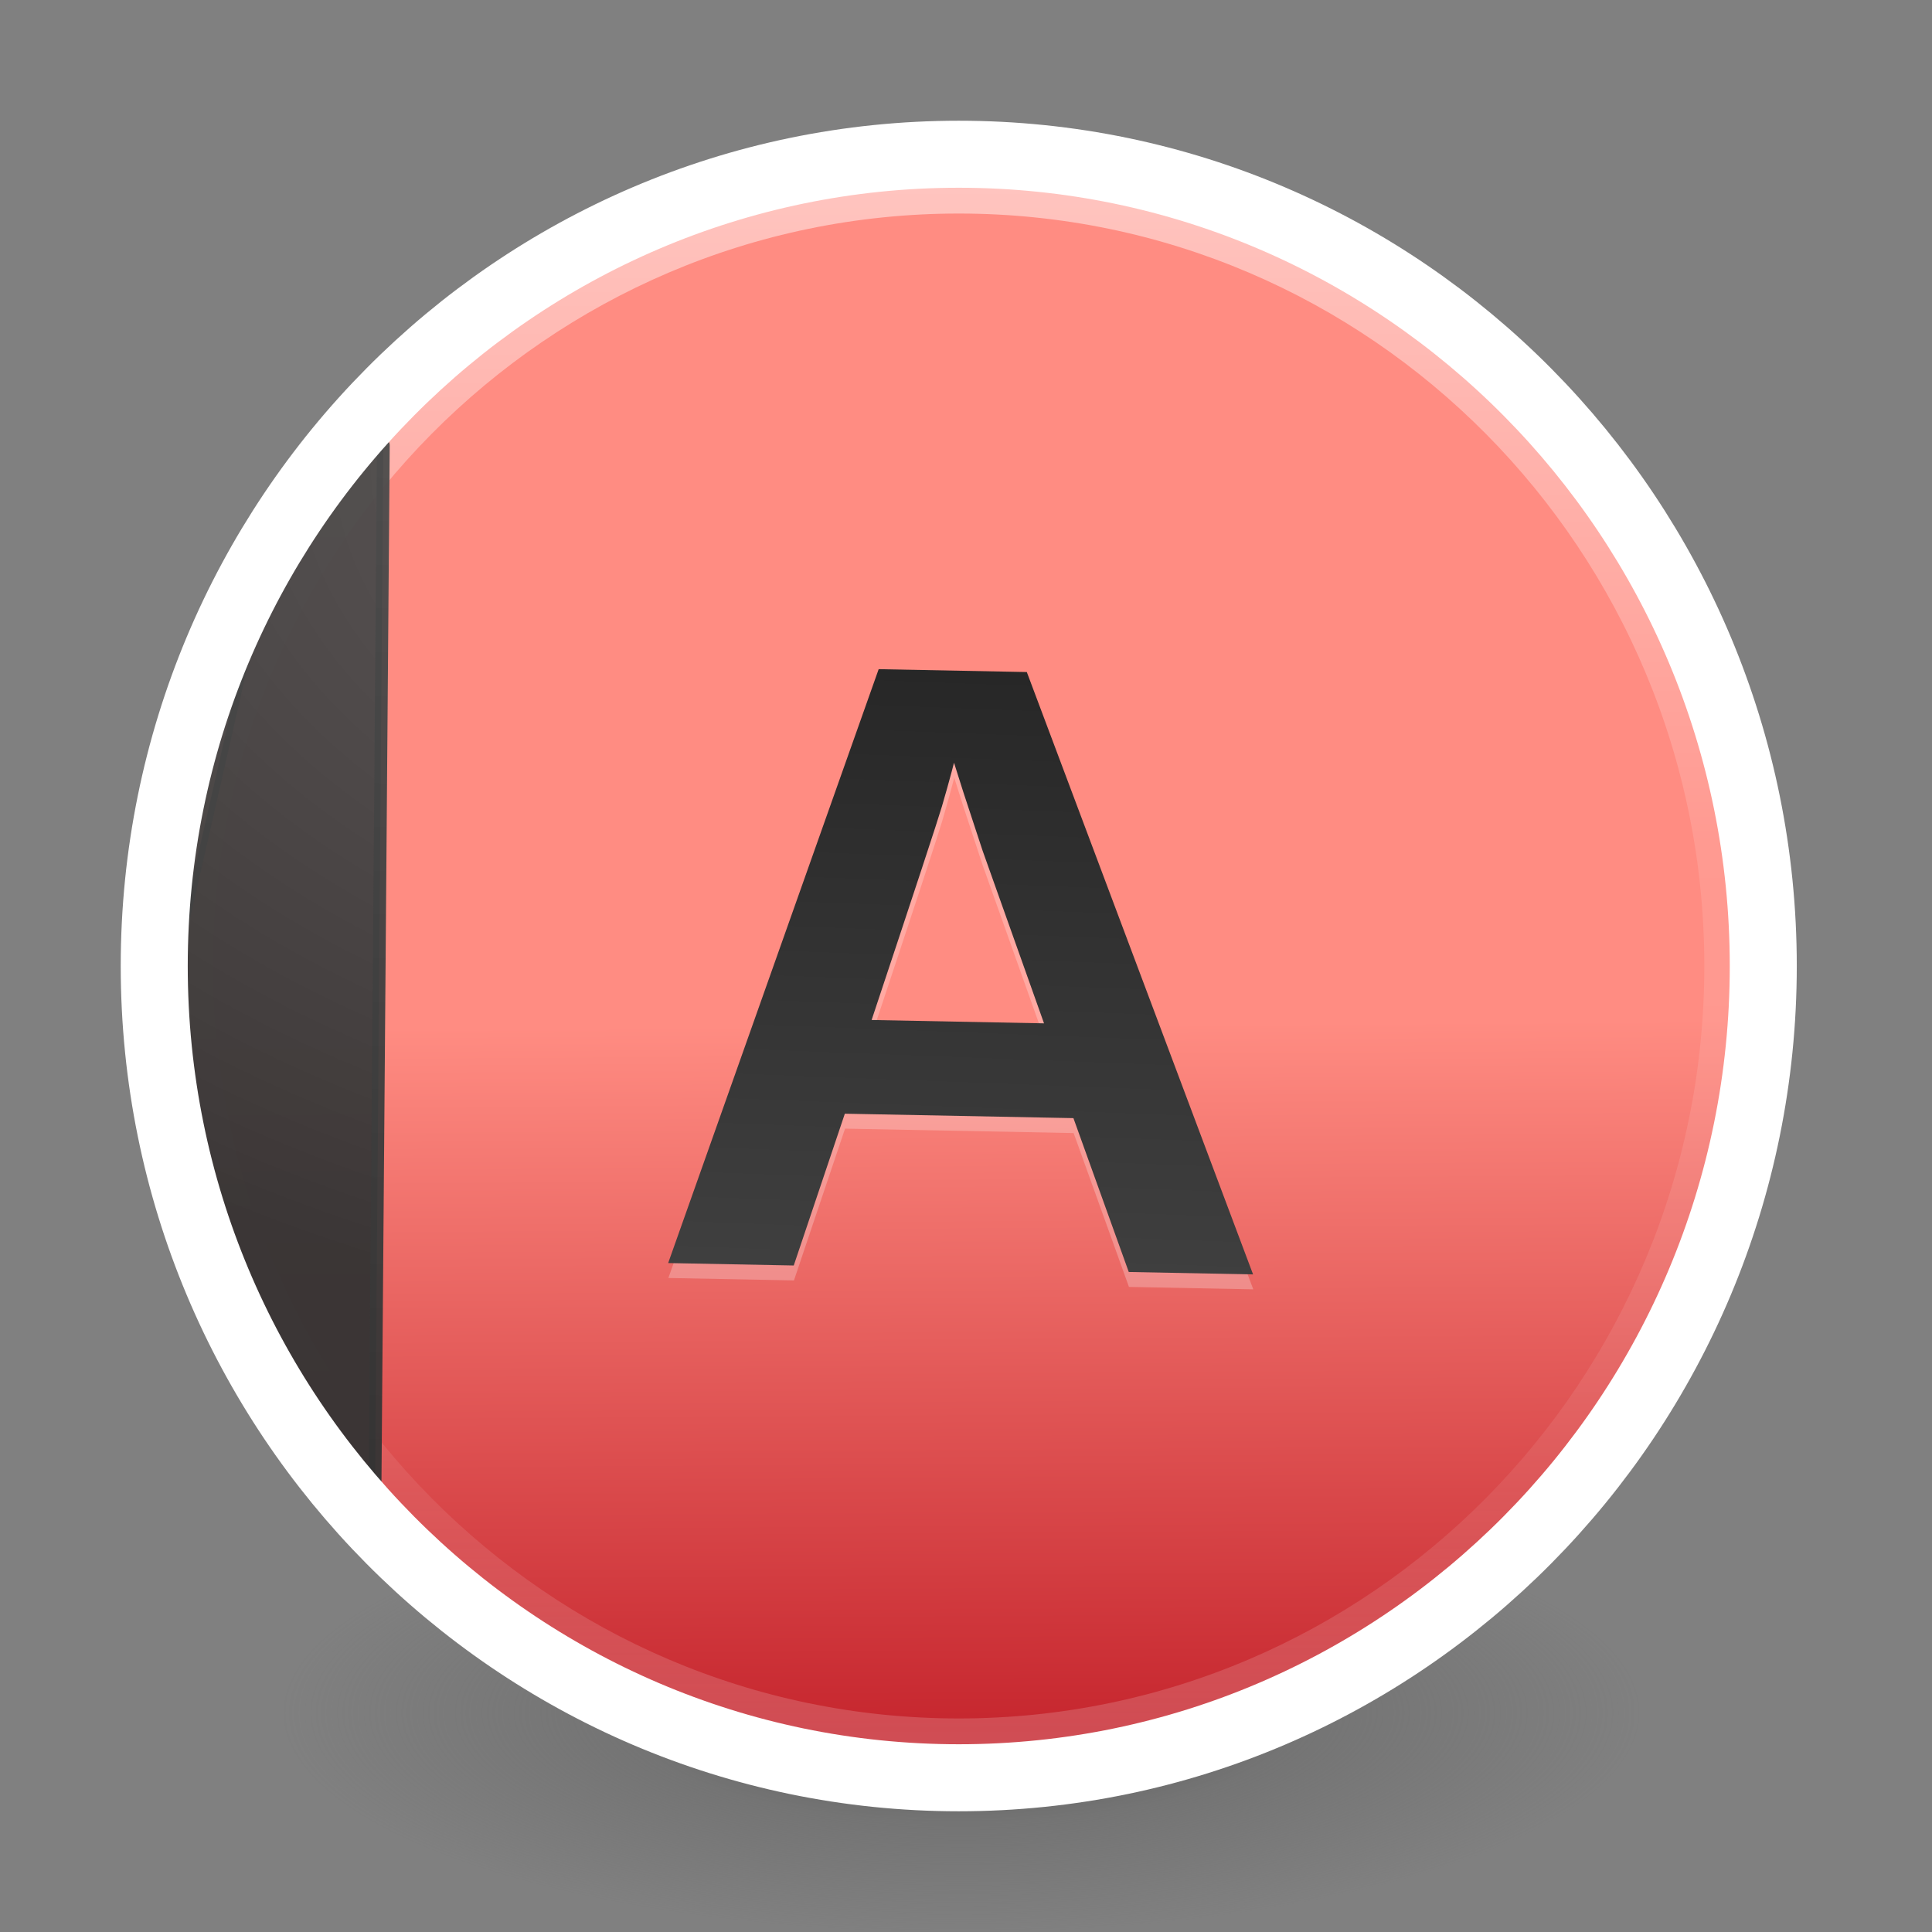 <?xml version="1.0" encoding="UTF-8" standalone="no"?>
<!-- Created with Inkscape (http://www.inkscape.org/) -->

<svg
   xmlns:dc="http://purl.org/dc/elements/1.1/"
   xmlns:cc="http://creativecommons.org/ns#"
   xmlns:rdf="http://www.w3.org/1999/02/22-rdf-syntax-ns#"
   xmlns:svg="http://www.w3.org/2000/svg"
   xmlns="http://www.w3.org/2000/svg"
   xmlns:xlink="http://www.w3.org/1999/xlink"
   xmlns:sodipodi="http://sodipodi.sourceforge.net/DTD/sodipodi-0.dtd"
   xmlns:inkscape="http://www.inkscape.org/namespaces/inkscape"
   id="svg4061"
   height="48"
   width="48"
   version="1.1"
   inkscape:version="0.92.2 (unknown)"
   sodipodi:docname="com.github.lainsce.palaura.svg">
  <rect width="100%" height="100%" fill="#808080" stroke="none"/>
  <sodipodi:namedview
     pagecolor="#ffffff"
     bordercolor="#666666"
     borderopacity="1"
     objecttolerance="10"
     gridtolerance="10"
     guidetolerance="10"
     inkscape:pageopacity="0"
     inkscape:pageshadow="2"
     inkscape:window-width="1571"
     inkscape:window-height="1068"
     id="namedview46"
     showgrid="false"
     inkscape:zoom="9.8333332"
     inkscape:cx="4.9858808"
     inkscape:cy="11.343785"
     inkscape:window-x="989"
     inkscape:window-y="158"
     inkscape:window-maximized="0"
     inkscape:current-layer="svg4061"
     inkscape:lockguides="true" />
  <defs
     id="defs4063">
    <linearGradient
       id="linearGradient3026"
       y2="40.496"
       gradientUnits="userSpaceOnUse"
       x2="71.204"
       gradientTransform="matrix(1.577,0,0,1.591,-89.969,-20.329)"
       y1="15.369"
       x1="71.204">
      <stop
         id="stop4808-4"
         stop-color="#fff"
         offset="0" />
      <stop
         id="stop4810-0"
         stop-color="#fff"
         stop-opacity=".235"
         offset=".424" />
      <stop
         id="stop4812-8"
         stop-color="#fff"
         stop-opacity=".157"
         offset=".821" />
      <stop
         id="stop4814-0"
         stop-color="#fff"
         stop-opacity=".392"
         offset="1" />
    </linearGradient>
    <radialGradient
       id="radialGradient3029"
       fx="4.459"
       fy="8.509"
       gradientUnits="userSpaceOnUse"
       cy="8.626"
       cx="15.026"
       gradientTransform="matrix(-3.4973e-8 1.885 -1.776 -5.4723e-8 39.14 -7.993)"
       r="20">
      <stop
         id="stop4170"
         stop-color="#ff9696"
         offset="0" />
      <stop
         id="stop4172"
         stop-color="#fd7676"
         offset="0.167" />
      <stop
         id="stop4174"
         stop-color="#f94040"
         offset="0.488" />
      <stop
         id="stop4176"
         stop-color="#e42020"
         offset="1"
         style="stop-color:#e77f5b;stop-opacity:1" />
    </radialGradient>
    <radialGradient
       id="radialGradient3032"
       gradientUnits="userSpaceOnUse"
       cy="3.99"
       cx="23.896"
       gradientTransform="matrix(0,2.842,-3.717,0,38.653,-64.491)"
       r="20.397">
      <stop
         id="stop3244-9-33-7-0-9"
         stop-color="#fff"
         offset="0" />
      <stop
         id="stop3246-3-5-0-8-5"
         stop-color="#ddd"
         offset=".262" />
      <stop
         id="stop3248-1-7-8-8-1"
         stop-color="#abacae"
         offset=".661" />
      <stop
         id="stop3250-9-3-0-5-1"
         stop-color="#89898b"
         offset="1" />
    </radialGradient>
    <radialGradient
       id="radialGradient3035"
       gradientUnits="userSpaceOnUse"
       cy="186.17"
       cx="99.157"
       gradientTransform="matrix(0.269,0,0,0.087,-2.777,26.359)"
       r="62.769">
      <stop
         id="stop3822-2-6-3"
         stop-color="#3d3d3d"
         offset="0" />
      <stop
         id="stop3864-8-7-7"
         stop-color="#686868"
         stop-opacity=".498"
         offset=".5" />
      <stop
         id="stop3824-1-2-5"
         stop-color="#686868"
         stop-opacity="0"
         offset="1" />
    </radialGradient>
    <linearGradient
       id="ButtonShadow"
       y2="7.016"
       gradientUnits="userSpaceOnUse"
       x2="45.448"
       gradientTransform="scale(1.006 .994)"
       y1="92.54"
       x1="45.448">
      <stop
         id="stop3750"
         offset="0" />
      <stop
         id="stop3752"
         stop-opacity=".588"
         offset="1" />
    </linearGradient>
    <filter
       id="filter3174"
       style="color-interpolation-filters:sRGB">
      <feGaussianBlur
         id="feGaussianBlur3176"
         stdDeviation="1.71" />
    </filter>
    <linearGradient
       id="linearGradient3185"
       y2="-167.53"
       xlink:href="#SVGID_14_"
       gradientUnits="userSpaceOnUse"
       x2="206.69"
       gradientTransform="matrix(.728 0 0 -.728 -295.83 -108.58)"
       y1="-167.53"
       x1="206.69" />
    <linearGradient
       id="SVGID_14_"
       y2="-167.53"
       gradientUnits="userSpaceOnUse"
       x2="206.69"
       gradientTransform="matrix(1 0 0 -1 -270.96 -122.07)"
       y1="-167.53"
       x1="206.69">
      <stop
         id="stop3506"
         stop-color="#7e9ec4"
         offset="0" />
      <stop
         id="stop3508"
         stop-color="#151d89"
         offset="1" />
    </linearGradient>
    <linearGradient
       id="linearGradient3182"
       y2="-167.53"
       xlink:href="#SVGID_14_"
       gradientUnits="userSpaceOnUse"
       x2="206.69"
       gradientTransform="matrix(.728 0 0 -.728 -375.83 -107.58)"
       y1="-167.53"
       x1="206.69" />
    <linearGradient
       id="linearGradient4829">
      <stop
         style="stop-color:#f4fbfc;stop-opacity:1;"
         offset="0"
         id="stop4831" />
      <stop
         style="stop-color:#d6d6d6;stop-opacity:1;"
         offset="1"
         id="stop4833" />
    </linearGradient>
    <linearGradient
       x1="12.453"
       y1="77.09"
       x2="12.453"
       y2="90.581"
       id="a"
       gradientTransform="scale(1.927,0.519)"
       gradientUnits="userSpaceOnUse">
      <stop
         stop-opacity="0"
         offset="0%"
         id="stop2" />
      <stop
         offset="49.845%"
         id="stop4" />
      <stop
         stop-opacity="0"
         offset="100%"
         id="stop6" />
    </linearGradient>
    <radialGradient
       cx="0"
       fx="0"
       fy="0.5"
       r="0.637"
       id="b">
      <stop
         offset="0%"
         id="stop9" />
      <stop
         stop-opacity="0"
         offset="100%"
         id="stop11" />
    </radialGradient>
    <radialGradient
       cx="0"
       fx="0"
       fy="0.5"
       r="0.637"
       id="radialGradient3848">
      <stop
         offset="0%"
         id="stop3844" />
      <stop
         stop-opacity="0"
         offset="100%"
         id="stop3846" />
    </radialGradient>
    <linearGradient
       x1="13.651"
       y1="58.017"
       x2="13.651"
       y2="74.463"
       id="c"
       gradientTransform="scale(1.758,0.569)"
       gradientUnits="userSpaceOnUse">
      <stop
         stop-color="#FFF"
         offset="0%"
         id="stop14" />
      <stop
         stop-color="#F9F9F9"
         offset="100%"
         id="stop16" />
    </linearGradient>
    <linearGradient
       x1="21.387"
       y1="6.733"
       x2="21.387"
       y2="33.157"
       id="d"
       gradientTransform="scale(1.122,0.891)"
       gradientUnits="userSpaceOnUse">
      <stop
         stop-color="#FFD787"
         offset="0%"
         id="stop19" />
      <stop
         stop-color="#FFBF3F"
         offset="100%"
         id="stop21" />
    </linearGradient>
    <linearGradient
       x1="20.122"
       y1="5.146"
       x2="20.122"
       y2="26.373"
       id="e"
       gradientTransform="scale(0.77,1.298)"
       gradientUnits="userSpaceOnUse">
      <stop
         stop-color="#FFF"
         stop-opacity=".4"
         offset="0%"
         id="stop24" />
      <stop
         stop-color="#FFF"
         stop-opacity="0"
         offset="100%"
         id="stop26" />
    </linearGradient>
    <linearGradient
       inkscape:collect="always"
       xlink:href="#linearGradient8967"
       id="linearGradient3941"
       x1="24.111"
       y1="25.438"
       x2="24.227"
       y2="42.985"
       gradientUnits="userSpaceOnUse" />
    <radialGradient
       gradientTransform="matrix(2.004,0,0,1.4,27.988,-17.4)"
       gradientUnits="userSpaceOnUse"
       xlink:href="#linearGradient3688-166-749"
       id="radialGradient2455-3"
       fy="43.5"
       fx="4.993"
       r="2.5"
       cy="43.5"
       cx="4.993" />
    <linearGradient
       id="linearGradient3688-166-749">
      <stop
         offset="0"
         style="stop-color:#181818;stop-opacity:1"
         id="stop2883" />
      <stop
         offset="1"
         style="stop-color:#181818;stop-opacity:0"
         id="stop2885" />
    </linearGradient>
    <radialGradient
       gradientTransform="matrix(2.004,0,0,1.4,-20.012,-104.4)"
       gradientUnits="userSpaceOnUse"
       xlink:href="#linearGradient3688-166-749"
       id="radialGradient2457-5"
       fy="43.5"
       fx="4.993"
       r="2.5"
       cy="43.5"
       cx="4.993" />
    <linearGradient
       id="linearGradient3702-501-757">
      <stop
         offset="0"
         style="stop-color:#181818;stop-opacity:0"
         id="stop2895" />
      <stop
         offset="0.5"
         style="stop-color:#181818;stop-opacity:1"
         id="stop2897" />
      <stop
         offset="1"
         style="stop-color:#181818;stop-opacity:0"
         id="stop2899" />
    </linearGradient>
    <linearGradient
       id="linearGradient4652">
      <stop
         offset="0"
         style="stop-color:#ed5353;stop-opacity:1"
         id="stop4654" />
      <stop
         offset="0.96"
         style="stop-color:#ed5353;stop-opacity:1"
         id="stop4656" />
      <stop
         offset="0.963"
         style="stop-color:#cec7b6;stop-opacity:1"
         id="stop4658" />
      <stop
         offset="1"
         style="stop-color:#cec7b6;stop-opacity:1"
         id="stop4660" />
    </linearGradient>
    <linearGradient
       id="linearGradient4247">
      <stop
         id="stop4249"
         style="stop-color:#333333;stop-opacity:1"
         offset="0" />
      <stop
         id="stop4251"
         style="stop-color:#4d4d4d;stop-opacity:1"
         offset="1" />
    </linearGradient>
    <radialGradient
       gradientTransform="matrix(0,1.04,-1.219,0,-75.357,-68.699)"
       gradientUnits="userSpaceOnUse"
       xlink:href="#linearGradient8967"
       id="radialGradient3831-7"
       fy="-44.957"
       fx="65.341"
       r="45.659"
       cy="-44.957"
       cx="65.341" />
    <linearGradient
       id="linearGradient8967">
      <stop
         offset="0"
         style="stop-color:#ff8c82;stop-opacity:1"
         id="stop8969" />
      <stop
         offset="1"
         style="stop-color:#c6262e;stop-opacity:1"
         id="stop8971" />
    </linearGradient>
    <linearGradient
       id="linearGradient3319">
      <stop
         offset="0"
         style="stop-color:#ed5353;stop-opacity:1"
         id="stop3321" />
      <stop
         offset="1"
         style="stop-color:#a10705;stop-opacity:1"
         id="stop3323" />
    </linearGradient>
    <radialGradient
       gradientTransform="matrix(-0.012,1.574,-2.549,-0.055,46.11,0.437)"
       gradientUnits="userSpaceOnUse"
       xlink:href="#linearGradient4231"
       id="radialGradient3145-6"
       fy="8.45"
       fx="7.496"
       r="20"
       cy="8.45"
       cx="7.496" />
    <linearGradient
       id="linearGradient4231">
      <stop
         id="stop4233"
         style="stop-color:#666666;stop-opacity:1"
         offset="0" />
      <stop
         id="stop4235"
         style="stop-color:#4d4d4d;stop-opacity:1"
         offset="0.262" />
      <stop
         id="stop4237"
         style="stop-color:#333333;stop-opacity:1"
         offset="0.705" />
      <stop
         id="stop4239"
         style="stop-color:#333333;stop-opacity:1"
         offset="1" />
    </linearGradient>
    <linearGradient
       inkscape:collect="always"
       xlink:href="#linearGradient4247"
       id="linearGradient4064"
       gradientUnits="userSpaceOnUse"
       gradientTransform="matrix(1.031,0.022,-0.005,0.673,-0.248,7.821)"
       x1="24"
       y1="44"
       x2="24"
       y2="3.899" />
    <linearGradient
       id="linearGradient3731">
      <stop
         offset="0"
         style="stop-color:#ffffff;stop-opacity:1"
         id="stop3733" />
      <stop
         offset="0.027"
         style="stop-color:#ffffff;stop-opacity:0.235"
         id="stop3735" />
      <stop
         offset="0.974"
         style="stop-color:#ffffff;stop-opacity:0.157"
         id="stop3737" />
      <stop
         offset="1"
         style="stop-color:#ffffff;stop-opacity:0.392"
         id="stop3739" />
    </linearGradient>
    <radialGradient
       gradientTransform="matrix(0.451,-0.068,0.006,0.03,-50.956,1.817)"
       gradientUnits="userSpaceOnUse"
       xlink:href="#linearGradient4225"
       id="radialGradient3231-6"
       fy="114.831"
       fx="64.389"
       r="52.5"
       cy="114.831"
       cx="64.389" />
    <linearGradient
       id="linearGradient4225">
      <stop
         offset="0"
         style="stop-color:#000000;stop-opacity:1"
         id="stop4227" />
      <stop
         offset="1"
         style="stop-color:#000000;stop-opacity:0.296"
         id="stop4229" />
    </linearGradient>
    <linearGradient
       id="linearGradient3707-319-631-407-324-616-674-812-821-107-178-392-400-6-7-4">
      <stop
         offset="0"
         style="stop-color:#272727;stop-opacity:1"
         id="stop5440-4-4-7" />
      <stop
         offset="1"
         style="stop-color:#454545;stop-opacity:1"
         id="stop5442-3-5-4" />
    </linearGradient>
    <linearGradient
       inkscape:collect="always"
       xlink:href="#linearGradient3707-319-631-407-324-616-674-812-821-107-178-392-400-6-7-4"
       id="linearGradient4070"
       gradientUnits="userSpaceOnUse"
       x1="-41.023"
       y1="37.636"
       x2="-41.981"
       y2="89.235" />
    <linearGradient
       inkscape:collect="always"
       xlink:href="#linearGradient3707-319-631-407-324-616-674-812-821-107-178-392-400-6-7-4"
       id="linearGradient4080"
       gradientUnits="userSpaceOnUse"
       x1="-41.023"
       y1="37.636"
       x2="-41.981"
       y2="89.235" />
  </defs>
  <g
     id="layer2"
     display="none"
     transform="translate(-226.12 -28.077)">
    <rect
       id="rect3745"
       opacity=".9"
       rx="6"
       ry="6"
       height="85"
       filter="url(#filter3174)"
       width="86"
       y="7"
       x="5"
       fill="url(#ButtonShadow)" />
  </g>
  <path
     style="fill:url(#radialGradient3035);stroke-width:0.992"
     inkscape:connector-curvature="0"
     id="path3818-0-5"
     d="m 40.732,42.543 a 16.866,5.457 0 0 1 -33.732,0 16.866,5.457 0 1 1 33.732,0 z" />
  <path
     inkscape:connector-curvature="0"
     id="path2555-7-2"
     style="color:#000000;fill:url(#radialGradient3032);stroke-width:0.979"
     d="m 23.82,3.832 c -11.028,0 -19.988,9.04 -19.988,20.168 0,11.128 8.959,20.168 19.988,20.168 11.028,0 19.988,-9.04 19.988,-20.168 0,-11.128 -8.959,-20.168 -19.988,-20.168 z" />
  <path
     inkscape:connector-curvature="0"
     id="path2555-7-65"
     style="color:#000000;fill:url(#linearGradient3941);fill-opacity:1;stroke-width:0.979"
     d="m 23.82,3.832 c -11.028,0 -19.988,9.04 -19.988,20.168 0,11.128 8.959,20.168 19.988,20.168 11.028,0 19.988,-9.04 19.988,-20.168 0,-11.128 -8.959,-20.168 -19.988,-20.168 z" />
  <path
     inkscape:connector-curvature="0"
     id="path4176"
     style="color:#000000;opacity:0.5;fill:none;stroke:url(#linearGradient3026);stroke-width:0.979;stroke-linecap:round;stroke-linejoin:round"
     d="m 42.833,24 c 0,10.595 -8.512,19.184 -19.013,19.184 -10.501,0 -19.013,-8.588 -19.013,-19.184 0,-10.595 8.512,-19.184 19.013,-19.184 10.501,0 19.013,8.588 19.013,19.184 z" />
  <path
     inkscape:connector-curvature="0"
     d="m 9.524,11.061 -0.209,26.264 -3.645,-3.955 C 5.082,33.357 3.653,27.14 3.656,26.777 L 7.012,12.07 Z"
     id="rect5505-21-3-5"
     style="color:#000000;display:inline;overflow:visible;visibility:visible;fill:url(#radialGradient3145-6);fill-opacity:1;fill-rule:nonzero;stroke:url(#linearGradient4064);stroke-width:0.317;stroke-linecap:round;stroke-linejoin:round;stroke-miterlimit:4;stroke-dasharray:none;stroke-dashoffset:0;stroke-opacity:1;marker:none;enable-background:accumulate;opacity:0.956"
     sodipodi:nodetypes="cccccc" />
  <path
     inkscape:connector-curvature="0"
     id="path2555-7-1-7"
     style="color:#000000;opacity:1;fill:none;stroke:#ffffff;stroke-width:1.665;stroke-linecap:round;stroke-linejoin:round;stroke-miterlimit:4;stroke-dasharray:none;stroke-opacity:1"
     d="M 23.82,3.832 C 12.792,3.832 3.832,12.872 3.832,24 c 0,11.128 8.959,20.168 19.988,20.168 11.028,0 19.988,-9.04 19.988,-20.168 0,-11.128 -8.959,-20.168 -19.988,-20.168 z" />
  <g
     style="font-style:normal;font-weight:normal;font-size:35px;line-height:125%;font-family:sans-serif;letter-spacing:0px;word-spacing:0px;fill:#ffffff;fill-opacity:0.257;stroke:none;stroke-width:1px;stroke-linecap:butt;stroke-linejoin:miter;stroke-opacity:1"
     id="text4702-3-2"
     transform="matrix(0.361,0.007,0.005,0.36,38.286,3.77)">
    <path
       d="m -29.451,78.915 -3.662,-10.547 h -15.732 l -3.662,10.547 h -8.643 l 15.059,-41.279 h 10.195 l 15,41.279 z m -11.543,-34.922 -0.176,0.645 q -0.293,1.055 -0.703,2.402 -0.41,1.348 -5.039,14.824 h 11.865 l -4.072,-11.865 -1.26,-3.984 z"
       style="font-style:normal;font-variant:normal;font-weight:bold;font-stretch:normal;font-size:60px;font-family:sans-serif;-inkscape-font-specification:'sans-serif Bold';fill:#ffffff;fill-opacity:0.257"
       id="path4707-6-8"
       inkscape:connector-curvature="0" />
  </g>
  <g
     style="font-style:normal;font-weight:normal;font-size:35px;line-height:125%;font-family:sans-serif;letter-spacing:0px;word-spacing:0px;fill:url(#linearGradient4070);fill-opacity:1;stroke:none;stroke-width:1px;stroke-linecap:butt;stroke-linejoin:miter;stroke-opacity:1"
     id="text4702-9"
     transform="matrix(0.361,0.007,0.005,0.36,38.281,3.399)">
    <path
       d="m -29.451,78.915 -3.662,-10.547 h -15.732 l -3.662,10.547 h -8.643 l 15.059,-41.279 h 10.195 l 15,41.279 z m -11.543,-34.922 -0.176,0.645 q -0.293,1.055 -0.703,2.402 -0.41,1.348 -5.039,14.824 h 11.865 l -4.072,-11.865 -1.26,-3.984 z"
       style="font-style:normal;font-variant:normal;font-weight:bold;font-stretch:normal;font-size:60px;font-family:sans-serif;-inkscape-font-specification:'sans-serif Bold';fill:url(#linearGradient4080);fill-opacity:1"
       id="path4707-7"
       inkscape:connector-curvature="0" />
  </g>
</svg>
